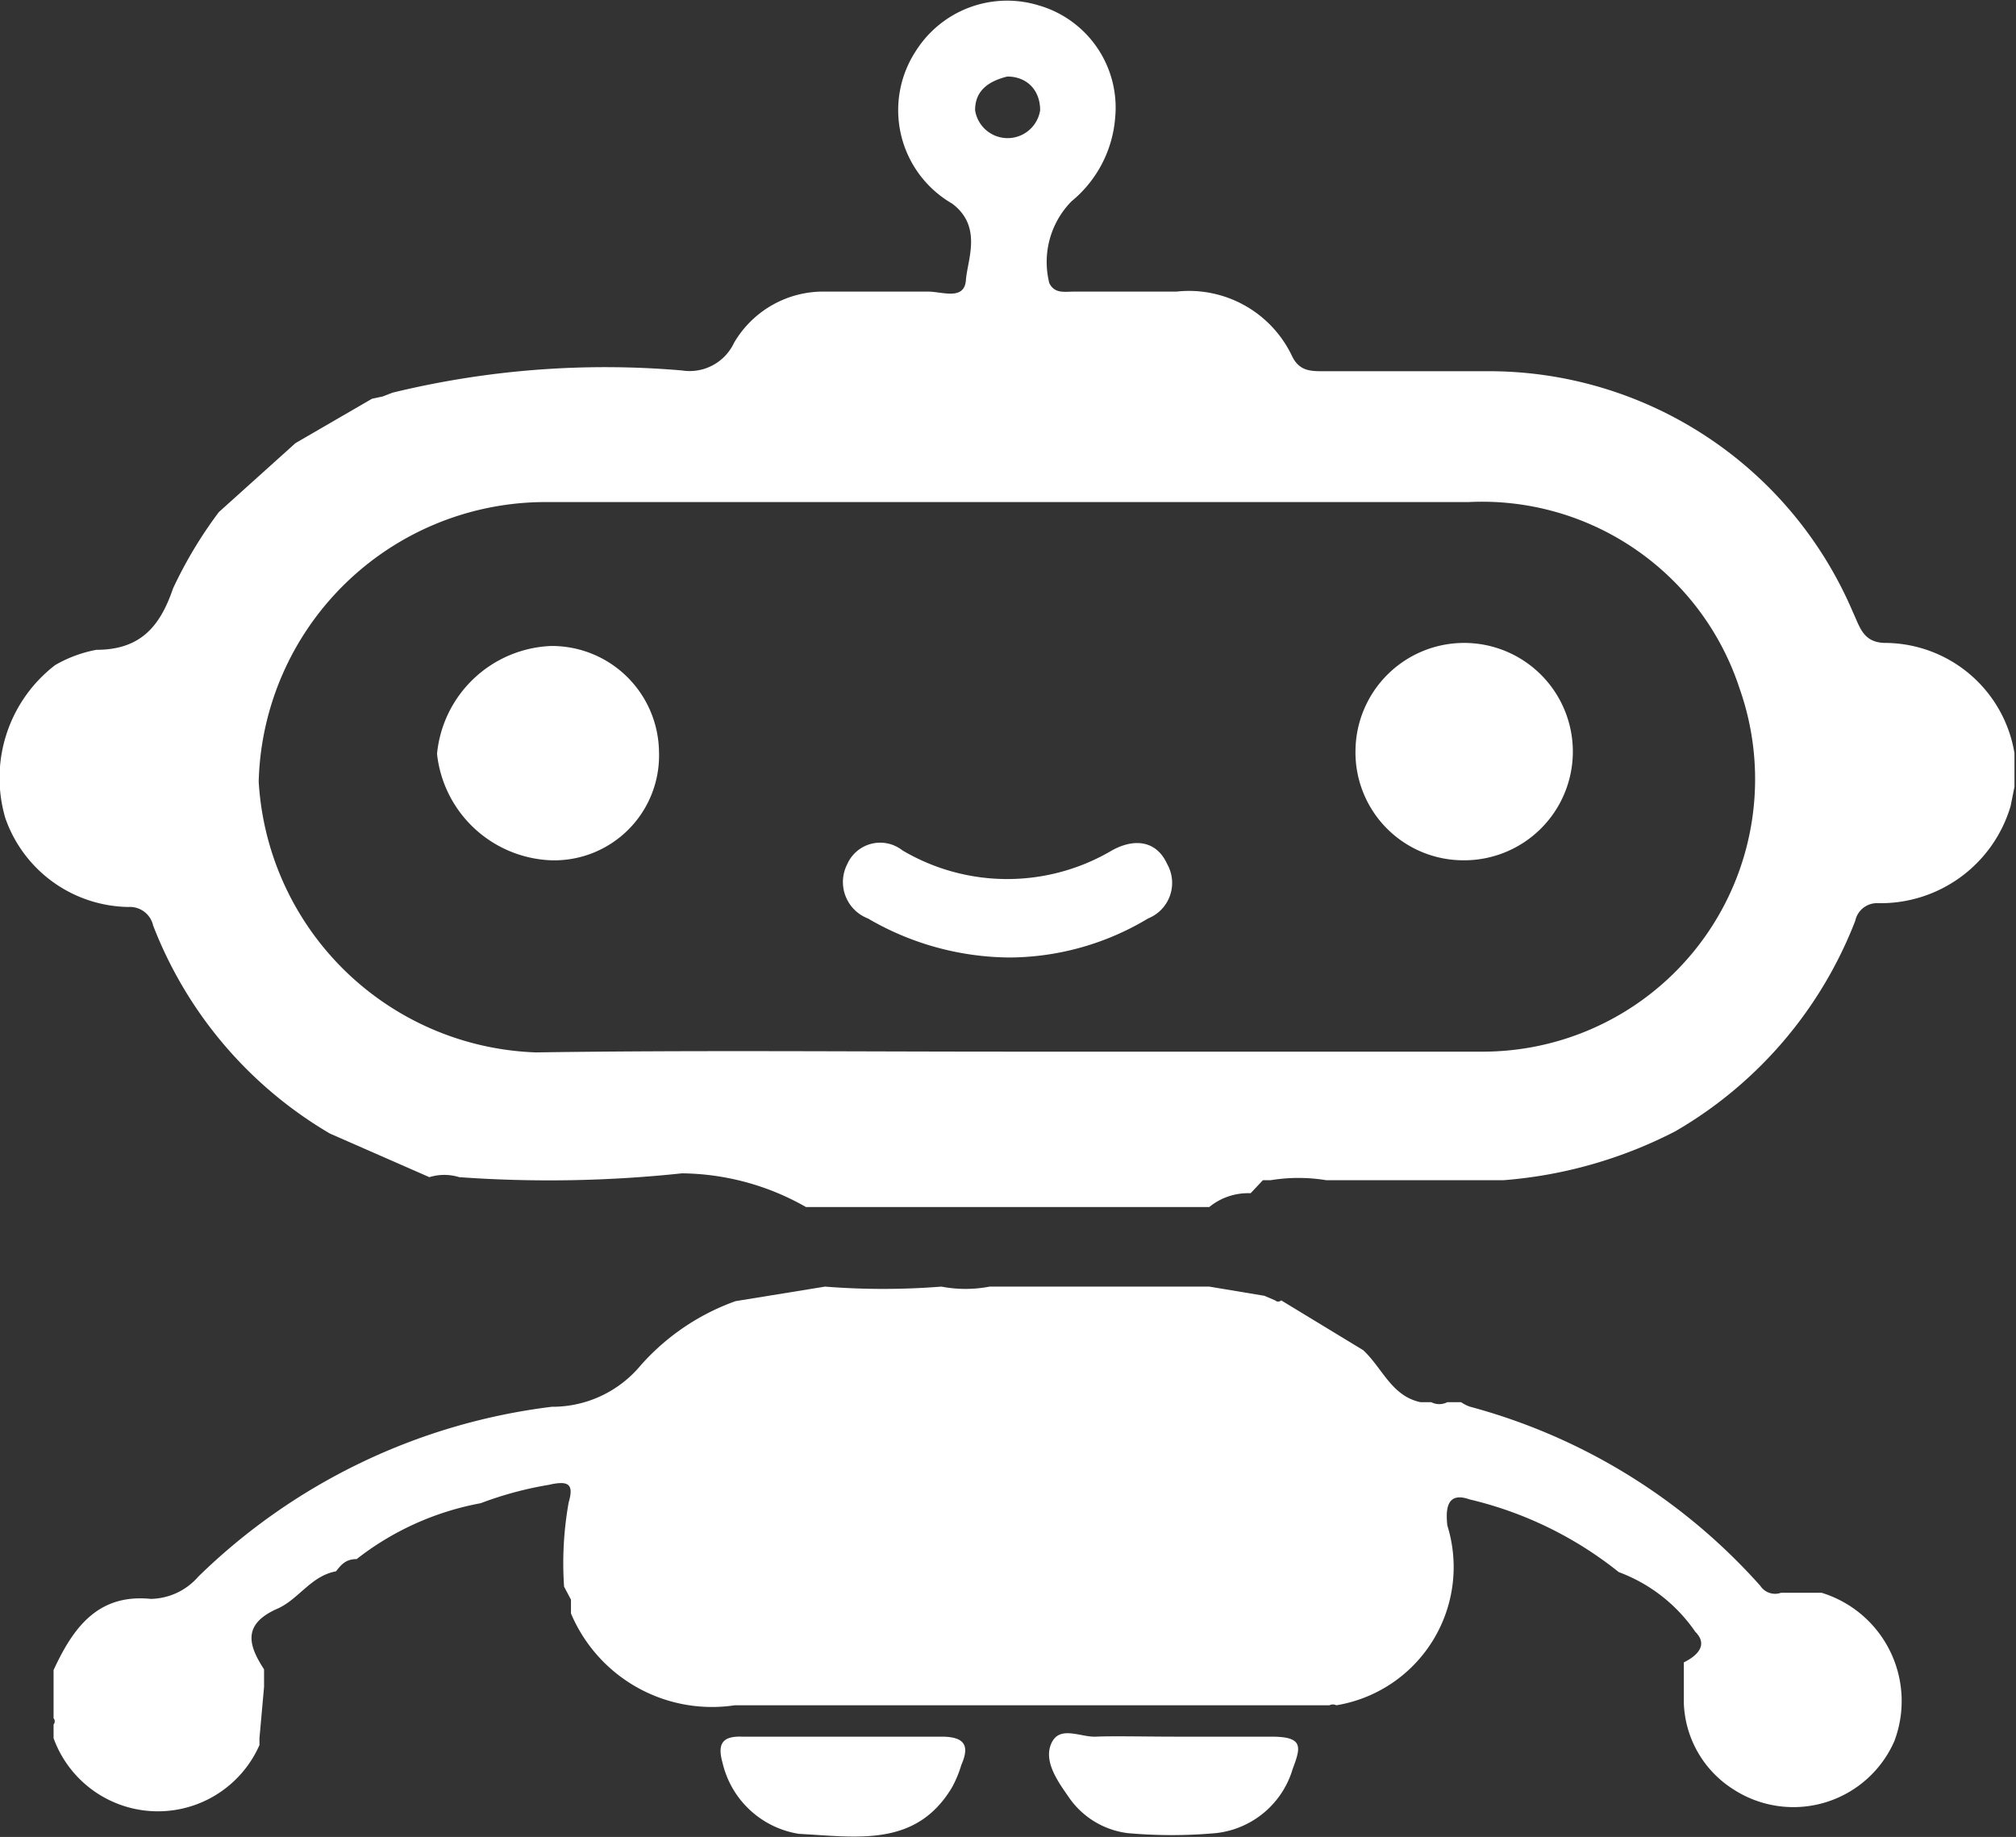 <svg id="Layer_1" data-name="Layer 1" xmlns="http://www.w3.org/2000/svg" viewBox="0 0 26.34 24"><rect x="0" y="0" width="26.34" height="24" fill="#333333" stroke="none"/><defs><style>.cls-1{fill:#fff;}</style></defs><title>Layout Tool check keyword</title><path class="cls-1" d="M5.13,5.13a11.75,11.75,0,0,1,3.78-.29.64.64,0,0,0,.68-.36,1.35,1.35,0,0,1,1.2-.67c.45,0,.9,0,1.34,0,.18,0,.47.12.49-.15s.22-.7-.18-1a1.41,1.41,0,0,1-.47-2,1.41,1.41,0,0,1,1.6-.59,1.39,1.39,0,0,1,1,1.47A1.57,1.57,0,0,1,14,2.63a1.13,1.13,0,0,0-.29,1.07c.07.14.2.11.32.11h1.34a1.49,1.49,0,0,1,1.51.84c.09.19.23.2.39.2.72,0,1.44,0,2.16,0A5.17,5.17,0,0,1,24.21,8c.09.19.13.39.41.4a1.72,1.72,0,0,1,1.7,1.44l0,.44-.05.25a1.77,1.77,0,0,1-1.74,1.27.29.29,0,0,0-.29.23,5.45,5.45,0,0,1-2.35,2.75,5.88,5.88,0,0,1-2.25.64H17.33a2.24,2.24,0,0,0-.73,0l-.1,0-.16.17a.8.8,0,0,0-.54.18H10.53a3.33,3.33,0,0,0-1.62-.44A16.42,16.42,0,0,1,6,15.38a.66.66,0,0,0-.39,0l-1.3-.57A5.41,5.41,0,0,1,2,12.09a.31.31,0,0,0-.32-.24A1.73,1.73,0,0,1,.07,10.69a1.86,1.86,0,0,1,.65-2,1.69,1.69,0,0,1,.54-.2c.57,0,.83-.3,1-.8a5.61,5.61,0,0,1,.6-1l1-.9h0l1-.58L5,5.18Zm8,8.61h3.14c1,0,2.09,0,3.14,0A3.56,3.56,0,0,0,22.73,9a3.54,3.54,0,0,0-3.55-2.44H14.47c-2.46,0-4.93,0-7.4,0a3.75,3.75,0,0,0-3.69,3.65A3.76,3.76,0,0,0,7,13.75C9.05,13.72,11.1,13.74,13.15,13.74ZM13.16,1c-.24.06-.42.18-.42.44a.43.43,0,0,0,.85,0C13.59,1.18,13.42,1,13.16,1Z"/><path class="cls-1" d="M7.37,20.73a4.49,4.49,0,0,1,.06-1.1c.07-.24,0-.29-.26-.23a4.69,4.69,0,0,0-.89.24,3.73,3.73,0,0,0-1.62.73c-.14,0-.2.07-.27.16-.33.06-.49.37-.77.49-.45.2-.38.47-.17.79l0,.23-.06.67,0,.09a1.45,1.45,0,0,1-2.69-.09l0-.18a.06.06,0,0,0,0-.08v-.39l0-.24c.25-.54.57-1,1.27-.93a.84.84,0,0,0,.62-.29,8,8,0,0,1,4.62-2.22,1.5,1.5,0,0,0,1.16-.54A3,3,0,0,1,9.61,17l1.17-.19a9.64,9.64,0,0,0,1.52,0,1.67,1.67,0,0,0,.63,0H15.8l.72.12h0l.14.06a.06.06,0,0,0,.08,0l1.07.65h0c.25.23.37.6.75.68l.14,0a.23.23,0,0,0,.21,0l.18,0a.45.45,0,0,0,.12.06A7.78,7.78,0,0,1,23,20.72a.23.23,0,0,0,.27.09h.36l.17,0h0a1.48,1.48,0,0,1,.95,1.94,1.44,1.44,0,0,1-2.1.63A1.39,1.39,0,0,1,22,22.25c0-.18,0-.35,0-.53.18-.09.32-.23.15-.4a2.1,2.1,0,0,0-1-.78,4.93,4.93,0,0,0-1.95-.95c-.31-.11-.31.15-.29.34a1.83,1.83,0,0,1-1.45,2.35.1.1,0,0,0-.09,0H9.6a2,2,0,0,1-2.14-1.2l0-.18Z"/><path class="cls-1" d="M11,22.69h1.3c.31,0,.37.12.26.37a1.48,1.48,0,0,1-.12.29c-.47.79-1.24.65-2,.61a1.22,1.22,0,0,1-1-.93c-.07-.25,0-.35.26-.34Z"/><path class="cls-1" d="M15.36,22.69c.41,0,.83,0,1.25,0s.39.13.28.42a1.18,1.18,0,0,1-1,.84,6.42,6.42,0,0,1-1.16,0,1.1,1.1,0,0,1-.78-.49c-.14-.2-.32-.46-.21-.69s.38-.07.58-.08S15,22.69,15.36,22.69Z"/><path class="cls-1" d="M7.2,11.24A1.56,1.56,0,0,1,5.71,9.85,1.56,1.56,0,0,1,7.2,8.44,1.4,1.4,0,0,1,8.61,9.82,1.37,1.37,0,0,1,7.2,11.24Z"/><path class="cls-1" d="M19.12,11.24a1.41,1.41,0,0,1-1.41-1.43,1.42,1.42,0,1,1,1.41,1.43Z"/><path class="cls-1" d="M13.2,12.51A3.71,3.71,0,0,1,11.34,12a.51.51,0,0,1-.27-.71.47.47,0,0,1,.72-.18,2.69,2.69,0,0,0,2.74,0c.29-.16.58-.13.72.18A.5.5,0,0,1,15,12,3.54,3.54,0,0,1,13.2,12.51Z"/></svg>
